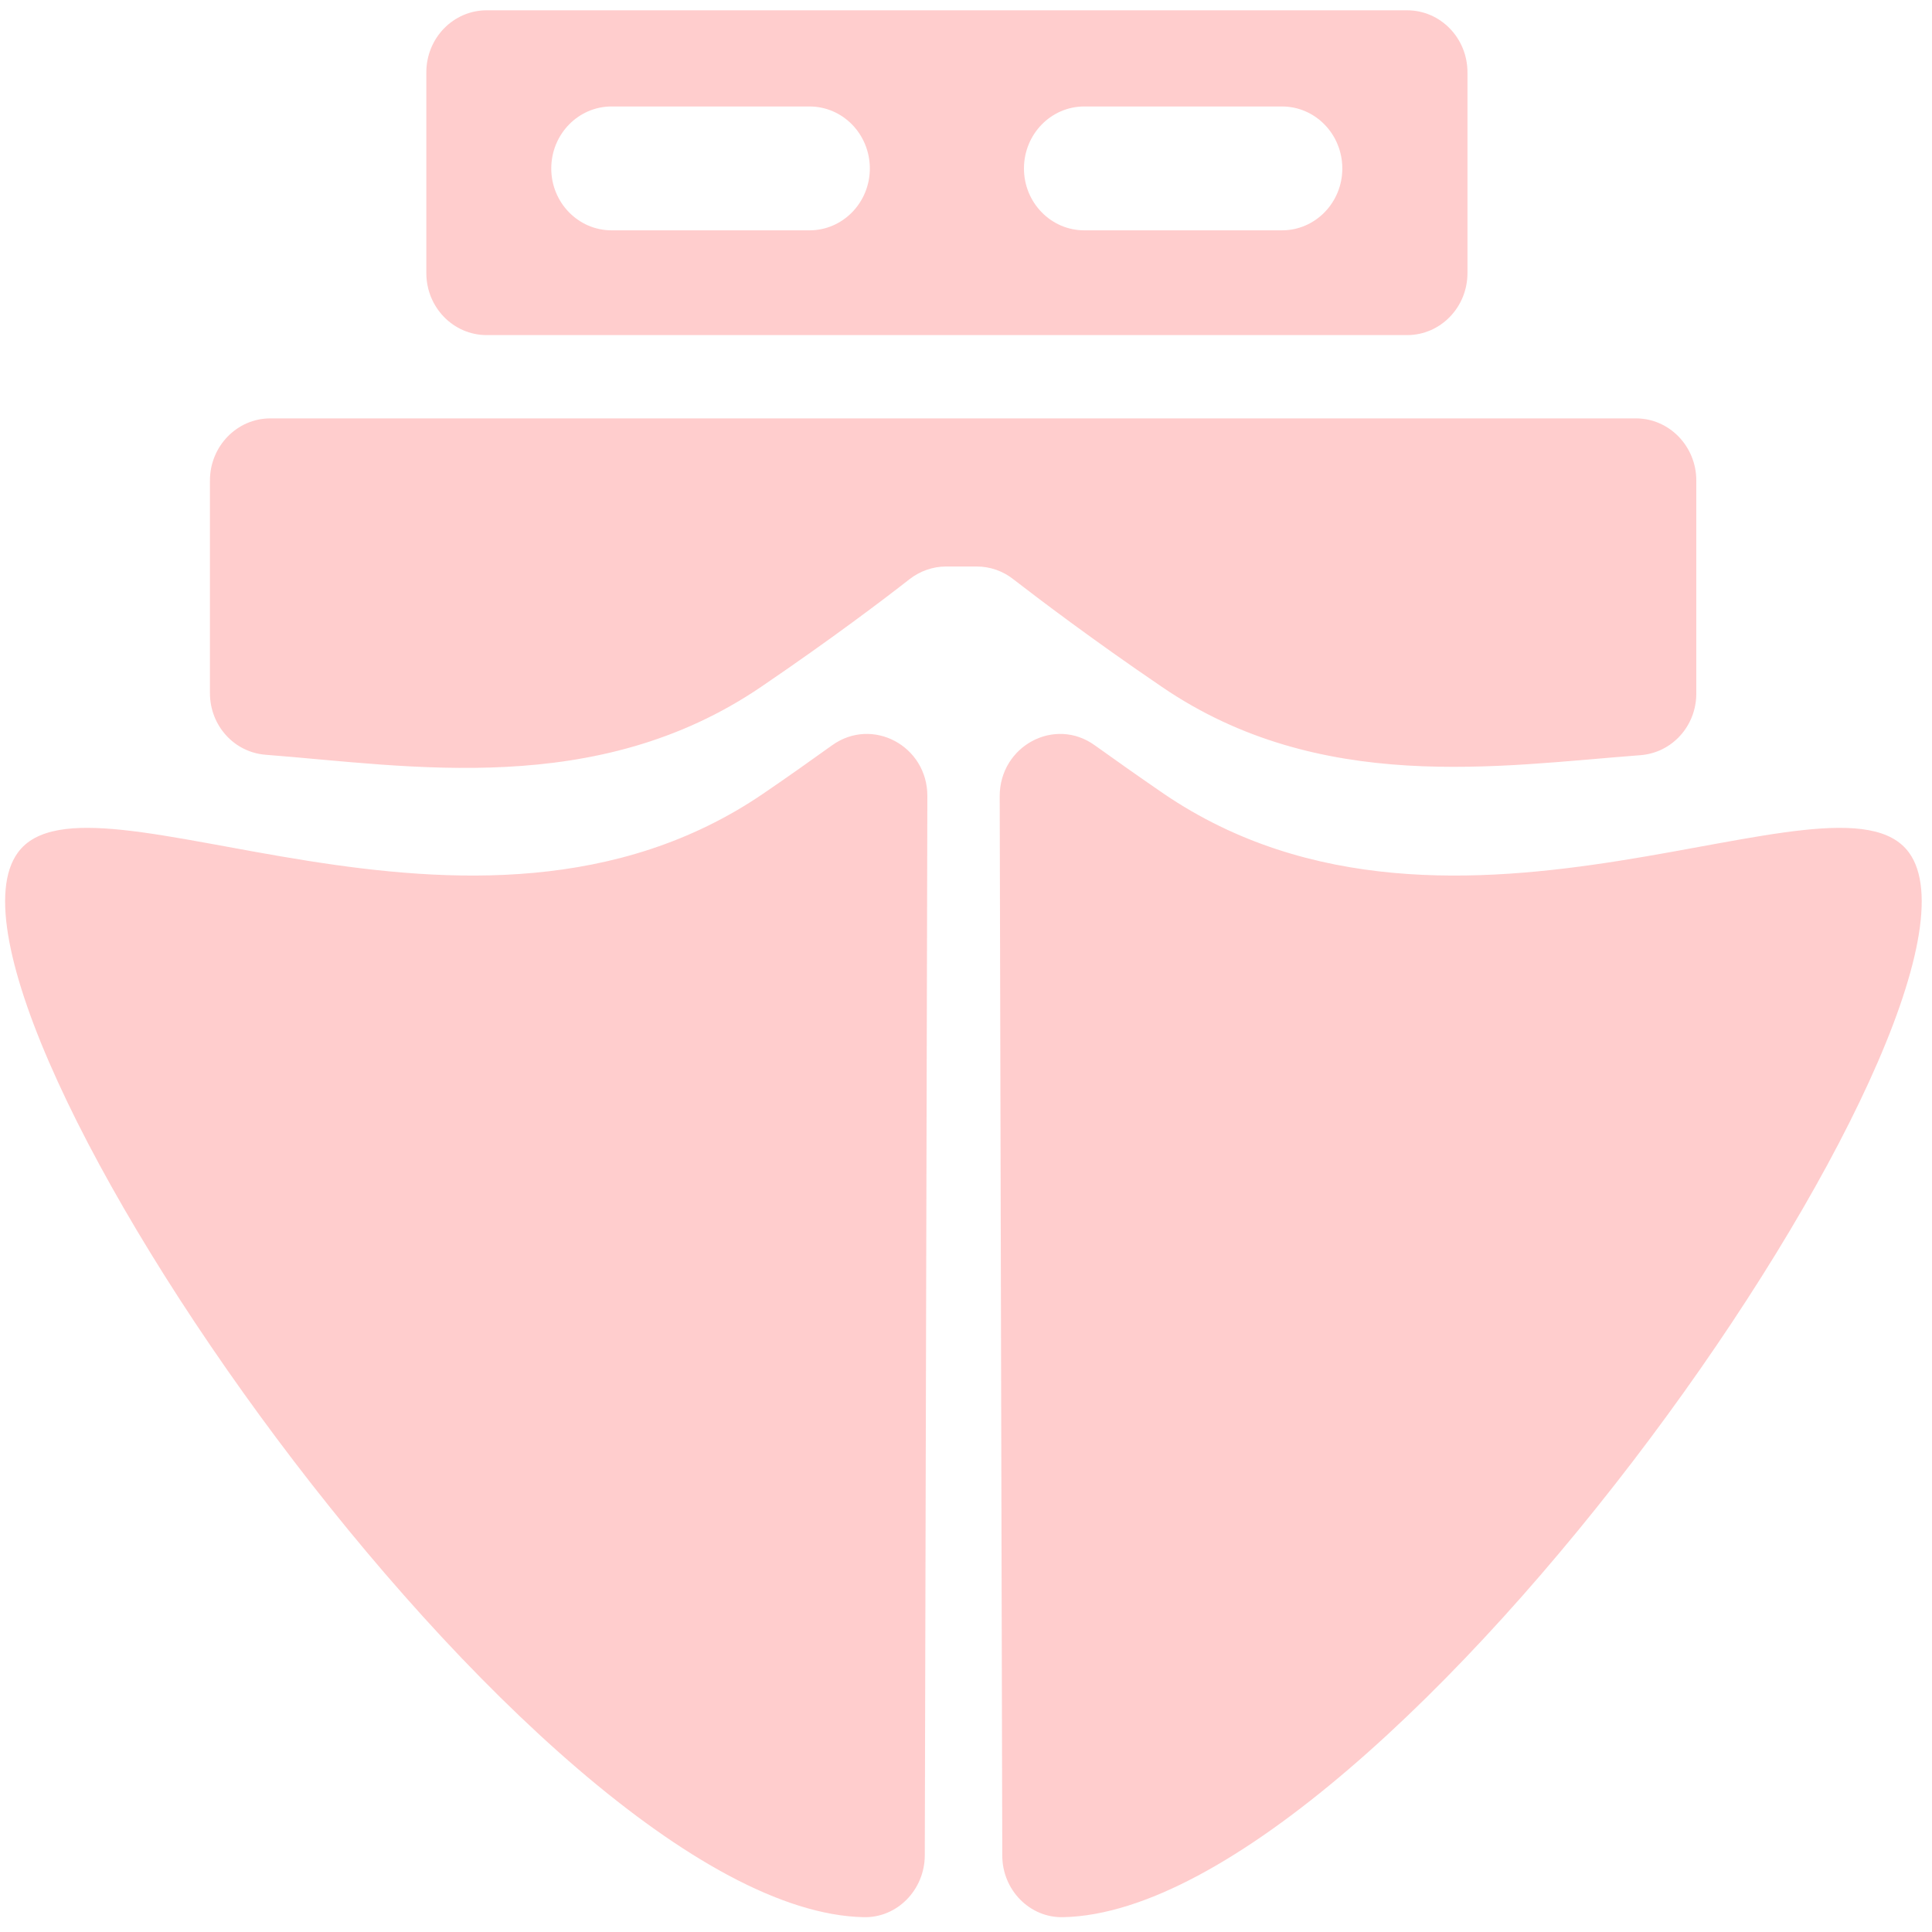 ﻿<?xml version="1.0" encoding="utf-8"?>
<svg version="1.1" xmlns:xlink="http://www.w3.org/1999/xlink" width="9px" height="9px" xmlns="http://www.w3.org/2000/svg">
  <g transform="matrix(1 0 0 1 -994 -831 )">
    <path d="M 4.023 8.931  C 4.179 8.935  4.307 8.804  4.308 8.644  L 4.32 3.709  C 4.321 3.475  4.064 3.337  3.876 3.472  C 3.781 3.54  3.673 3.617  3.554 3.698  C 2.198 4.621  0.415 3.516  0.083 3.972  C -0.428 4.673  2.499 8.898  4.023 8.931  Z M 8.893 3.972  C 8.562 3.516  6.779 4.621  5.422 3.698  C 5.304 3.617  5.195 3.54  5.1 3.472  C 4.913 3.337  4.657 3.475  4.657 3.709  L 4.669 8.644  C 4.669 8.804  4.797 8.935  4.953 8.931  C 6.477 8.898  9.404 4.673  8.893 3.972  Z M 6.836 0.337  C 6.836 0.177  6.71 0.048  6.555 0.048  L 2.267 0.048  C 2.112 0.048  1.986 0.177  1.986 0.337  L 1.986 1.272  C 1.986 1.432  2.112 1.561  2.267 1.561  L 6.555 1.561  C 6.71 1.561  6.836 1.432  6.836 1.272  L 6.836 0.337  Z M 4.052 0.785  C 4.052 0.944  3.926 1.073  3.771 1.073  L 2.849 1.073  C 2.694 1.073  2.568 0.944  2.568 0.785  C 2.568 0.625  2.694 0.496  2.849 0.496  L 3.771 0.496  C 3.926 0.496  4.052 0.625  4.052 0.785  Z M 6.253 0.785  C 6.253 0.944  6.127 1.073  5.972 1.073  L 5.051 1.073  C 4.896 1.073  4.77 0.944  4.77 0.785  C 4.77 0.625  4.896 0.496  5.051 0.496  L 5.972 0.496  C 6.127 0.496  6.253 0.625  6.253 0.785  Z M 1.238 3.516  C 1.911 3.568  2.78 3.72  3.545 3.2  C 3.873 2.977  4.121 2.789  4.237 2.698  C 4.286 2.66  4.346 2.639  4.407 2.639  L 4.55 2.639  C 4.612 2.639  4.672 2.66  4.72 2.698  C 4.838 2.789  5.085 2.977  5.413 3.2  C 6.149 3.702  6.981 3.568  7.641 3.518  C 7.789 3.507  7.902 3.382  7.902 3.231  L 7.902 2.238  C 7.902 2.079  7.776 1.949  7.621 1.949  L 1.259 1.949  C 1.104 1.949  0.978 2.079  0.978 2.238  L 0.978 3.229  C 0.978 3.38  1.091 3.505  1.238 3.516  Z " fill-rule="nonzero" fill="#ffcdcd" stroke="none" transform="matrix(1 0 0 1 994 831 )" />
  </g>
</svg>